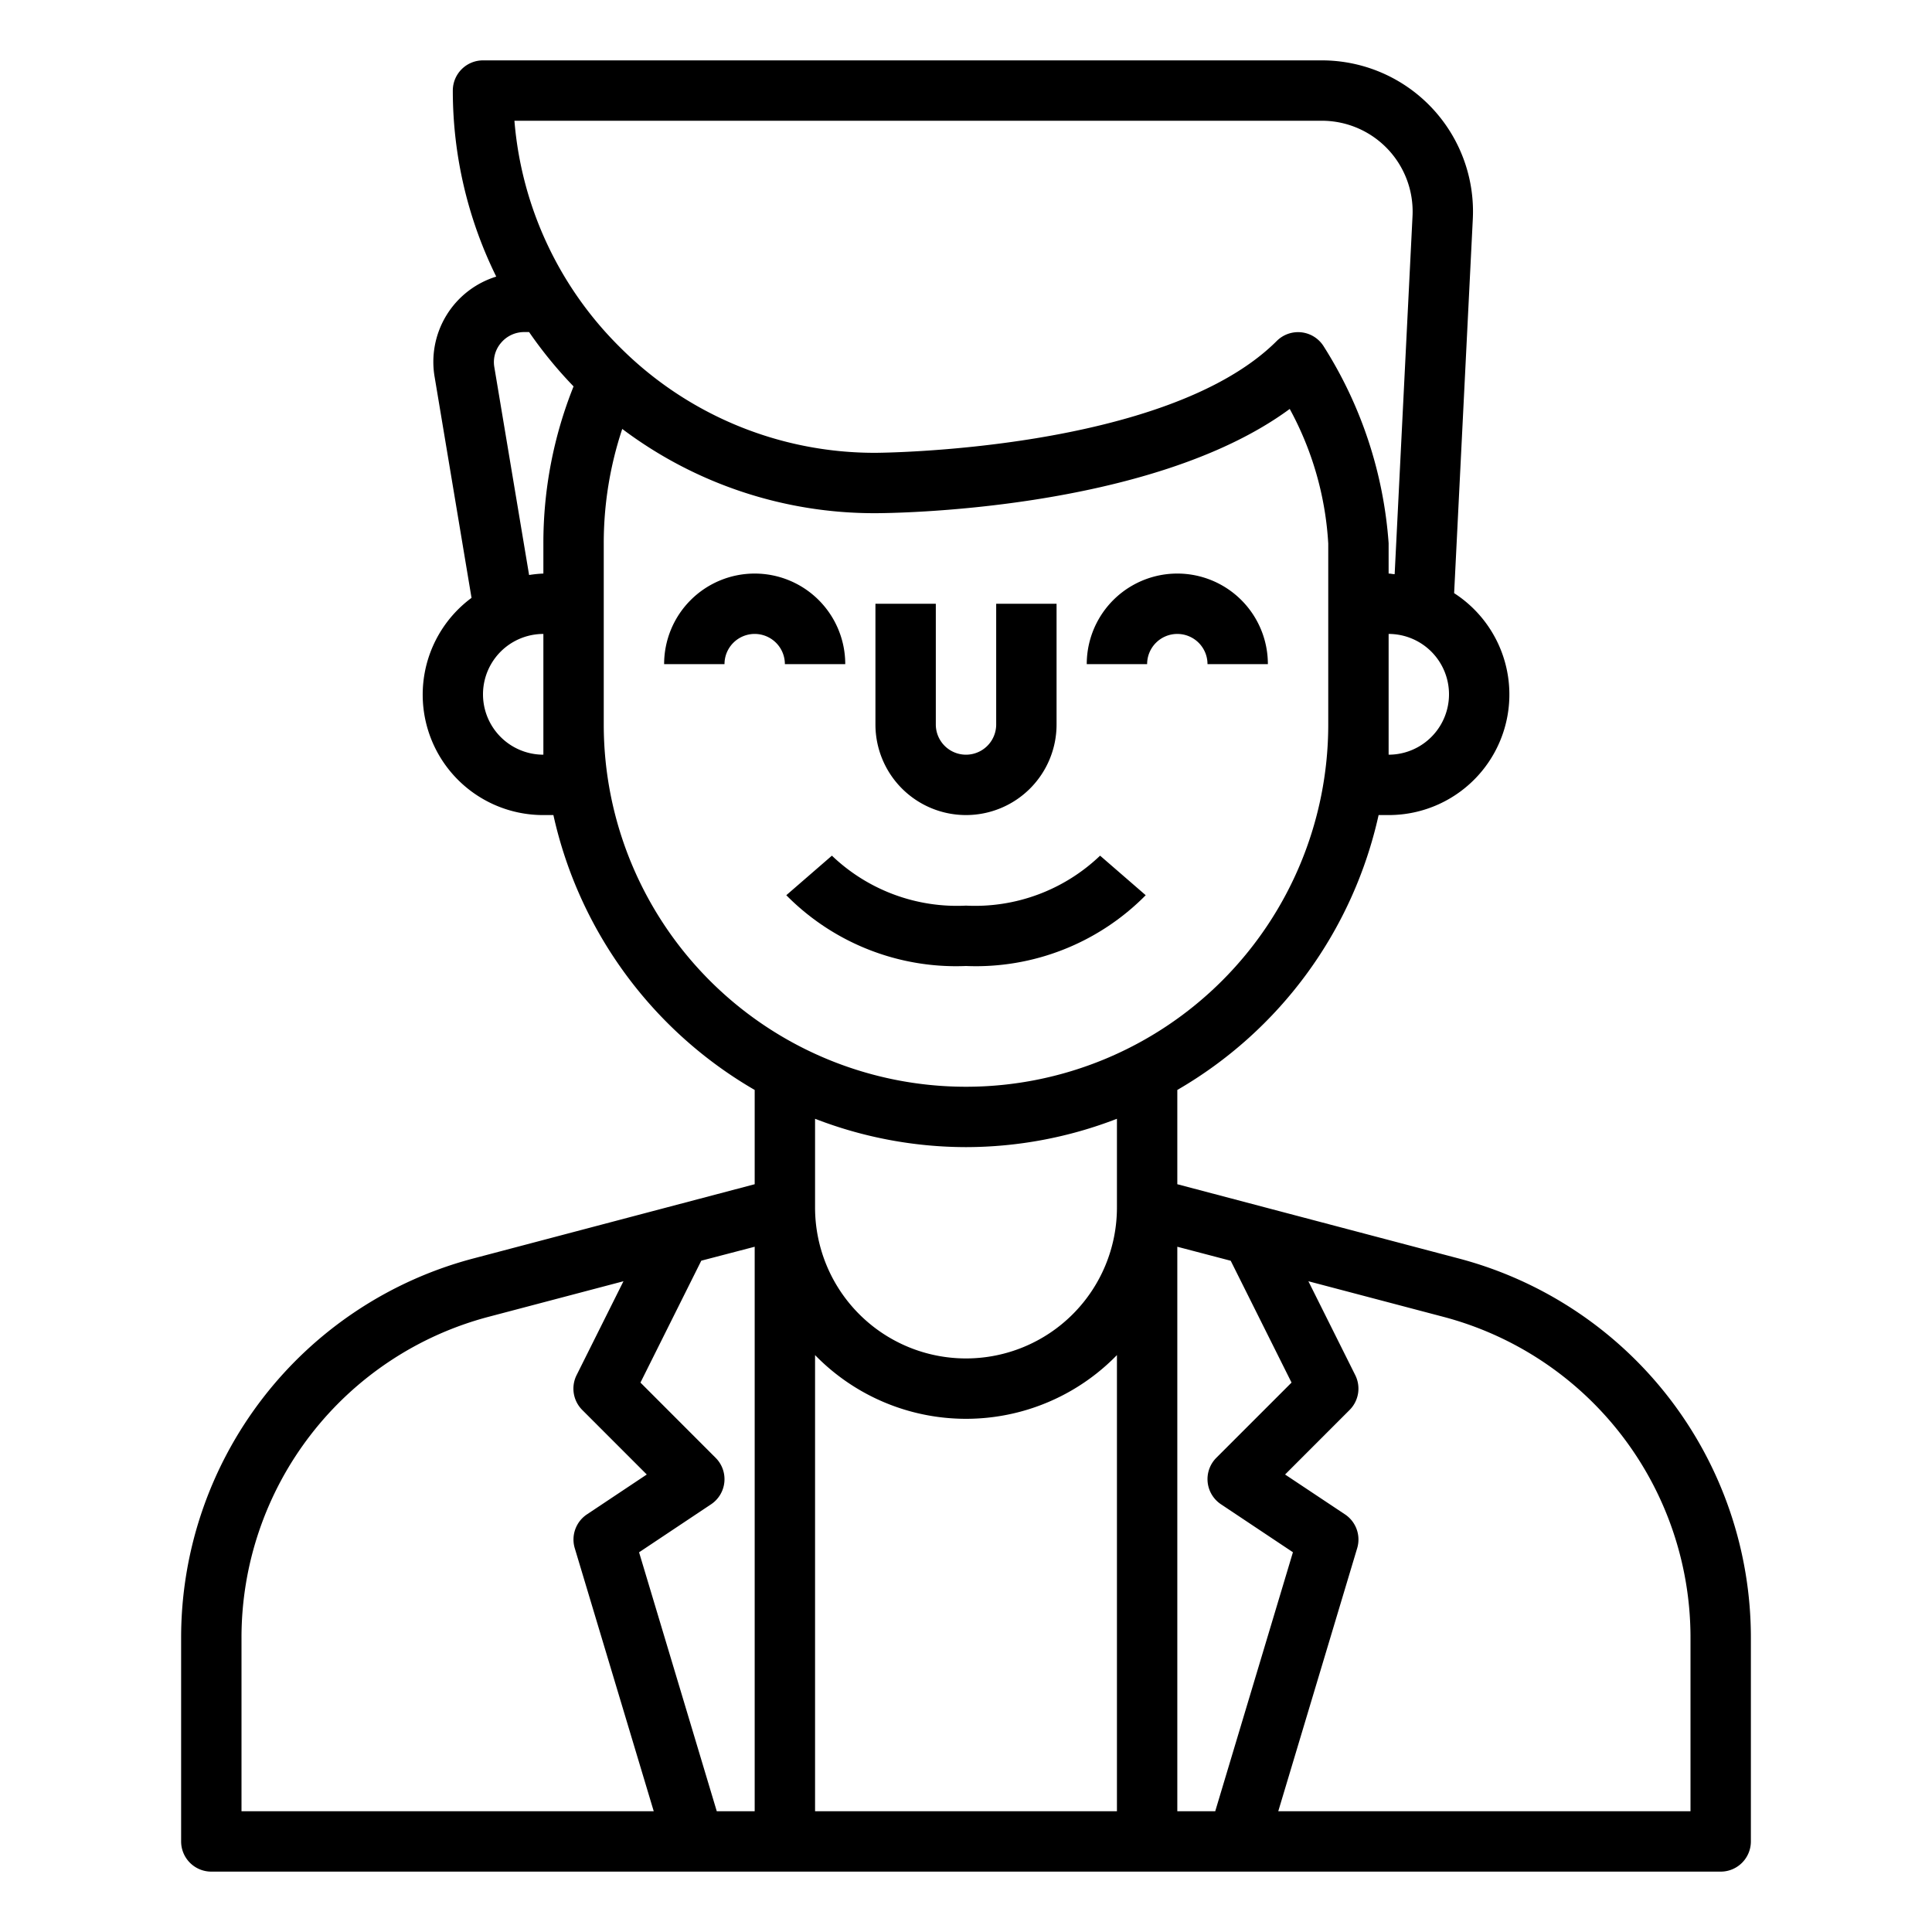 <svg xmlns="http://www.w3.org/2000/svg" viewBox="0 0 64 64" x="0px" y="0px"><g><path d="M48.305,41.684,39,39.229V36.106A14.029,14.029,0,0,0,45.668,27H46a3.994,3.994,0,0,0,2.17-7.351l.619-12.4A5.007,5.007,0,0,0,43.8,2H16a1,1,0,0,0-1,1,13.907,13.907,0,0,0,1.439,6.163A2.955,2.955,0,0,0,14.4,12.5l1.22,7.305A3.988,3.988,0,0,0,18,27h.332A14.029,14.029,0,0,0,25,36.106v3.123l-9.3,2.454A12.991,12.991,0,0,0,6,54.25V61a1,1,0,0,0,1,1H57a1,1,0,0,0,1-1V54.25A12.989,12.989,0,0,0,48.305,41.684Zm-7.536.08L42.784,45.8l-2.491,2.491a1,1,0,0,0,.152,1.539l2.385,1.59L40.256,60H39V41.3ZM23.707,48.293,21.216,45.8l2.015-4.038L25,41.3V60H23.744L21.17,51.422l2.385-1.59a1,1,0,0,0,.152-1.539ZM27,44.889a6.977,6.977,0,0,0,10,0V60H27ZM46,25V21a2,2,0,0,1,0,4ZM43.8,4a3.008,3.008,0,0,1,2.992,3.15L46.2,19.02c-.067,0-.131-.02-.2-.02V17.994h0v0a14.023,14.023,0,0,0-2.161-6.536,1,1,0,0,0-1.546-.162C38.635,14.951,29.1,15,29,15a11.92,11.92,0,0,1-8.483-3.517A11.916,11.916,0,0,1,17.041,4ZM16.375,12.16a.978.978,0,0,1,.22-.8A1,1,0,0,1,17.36,11h.167A14.17,14.17,0,0,0,19,12.8,13.948,13.948,0,0,0,18,18v1a3.886,3.886,0,0,0-.473.048ZM18,25a2,2,0,0,1,0-4v4Zm2-1V18a11.963,11.963,0,0,1,.613-3.791A13.882,13.882,0,0,0,29,17c.395,0,9.09-.042,13.724-3.453A10.579,10.579,0,0,1,44,18.006V24a12,12,0,0,1-24,0ZM32,38a13.894,13.894,0,0,0,5-.939V40a5,5,0,0,1-10,0V37.061A13.894,13.894,0,0,0,32,38ZM8,54.25a10.99,10.99,0,0,1,8.2-10.633l4.453-1.174-1.553,3.111a1,1,0,0,0,.188,1.153l2.137,2.138-1.985,1.323a1,1,0,0,0-.4,1.119L21.656,60H8ZM56,60H42.344l2.614-8.713a1,1,0,0,0-.4-1.119L42.57,48.845l2.137-2.138a1,1,0,0,0,.188-1.153l-1.553-3.111L47.8,43.618A10.989,10.989,0,0,1,56,54.25Z"></path><path d="M32,27a3,3,0,0,0,3-3V20H33v4a1,1,0,0,1-2,0V20H29v4A3,3,0,0,0,32,27Z"></path><path d="M39,21a1,1,0,0,1,1,1h2a3,3,0,0,0-6,0h2A1,1,0,0,1,39,21Z"></path><path d="M25,19a3,3,0,0,0-3,3h2a1,1,0,0,1,2,0h2A3,3,0,0,0,25,19Z"></path><path d="M37.953,29.655l-1.511-1.31A5.992,5.992,0,0,1,32,30a5.992,5.992,0,0,1-4.442-1.655l-1.511,1.31A7.9,7.9,0,0,0,32,32,7.9,7.9,0,0,0,37.953,29.655Z"></path></g></svg>